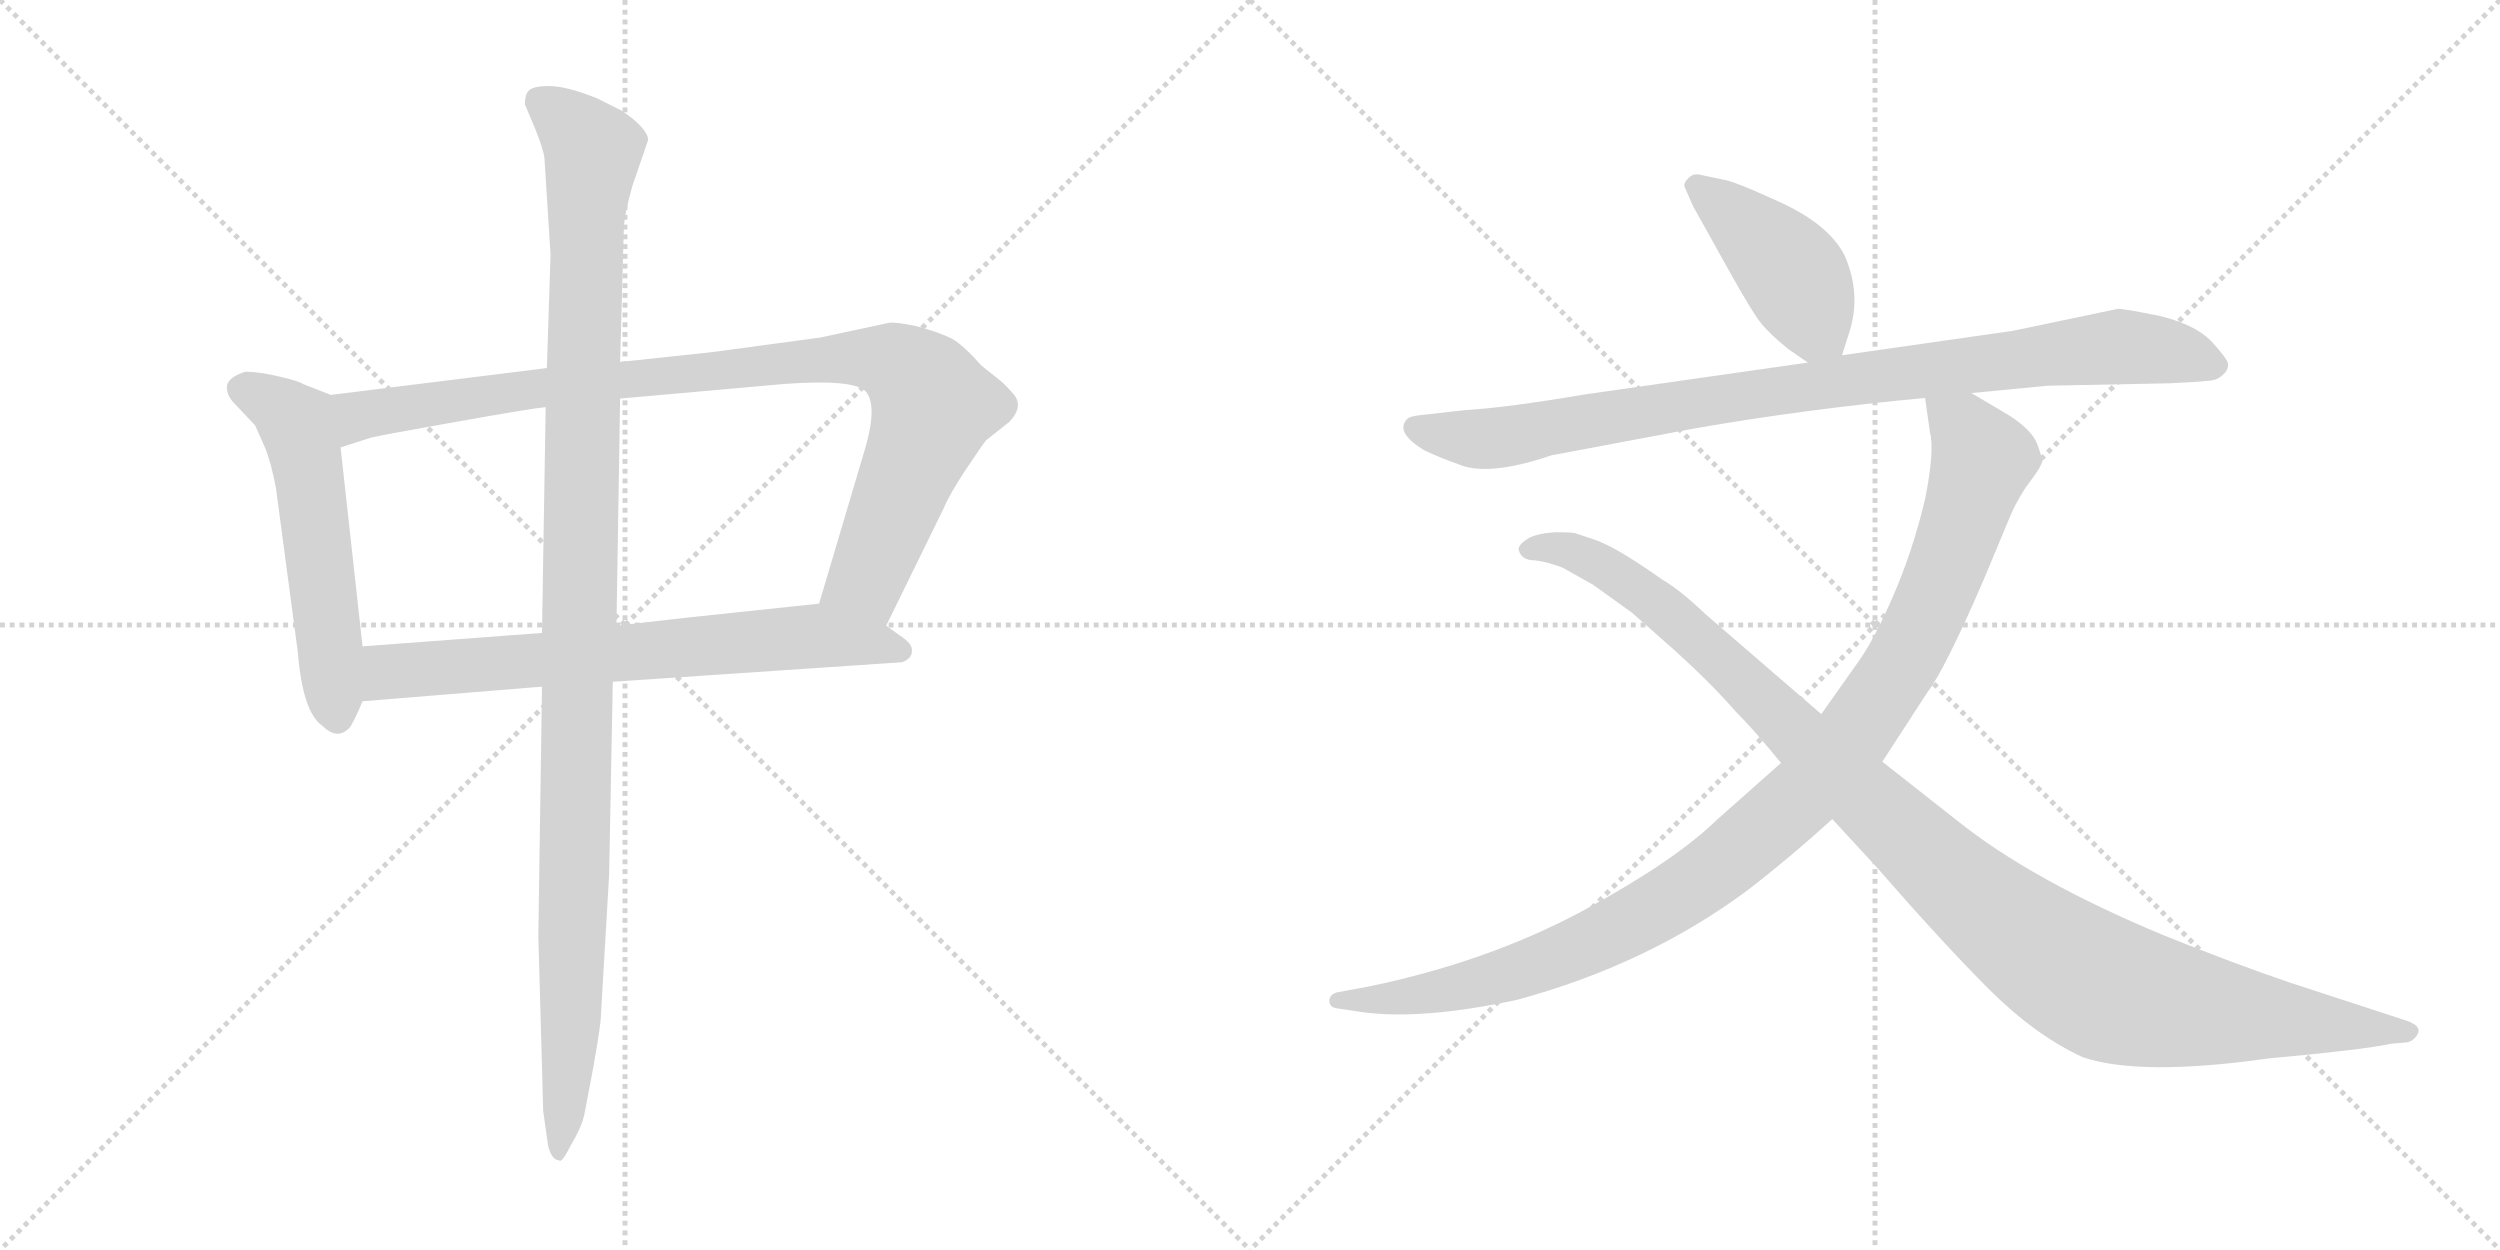 <svg version="1.1" viewBox="0 0 2048 1024" xmlns="http://www.w3.org/2000/svg">
  <g stroke="lightgray" stroke-dasharray="1,1" stroke-width="1" transform="scale(4, 4)">
    <line x1="0" y1="0" x2="256" y2="256"></line>
    <line x1="256" y1="0" x2="0" y2="256"></line>
    <line x1="128" y1="0" x2="128" y2="256"></line>
    <line x1="0" y1="128" x2="256" y2="128"></line>
    <line x1="256" y1="0" x2="512" y2="256"></line>
    <line x1="512" y1="0" x2="256" y2="256"></line>
    <line x1="384" y1="0" x2="384" y2="256"></line>
    <line x1="256" y1="128" x2="512" y2="128"></line>
  </g>
<g transform="scale(1, -1) translate(0, -850)">
   <style type="text/css">
    @keyframes keyframes0 {
      from {
       stroke: black;
       stroke-dashoffset: 555;
       stroke-width: 128;
       }
       64% {
       animation-timing-function: step-end;
       stroke: black;
       stroke-dashoffset: 0;
       stroke-width: 128;
       }
       to {
       stroke: black;
       stroke-width: 1024;
       }
       }
       #make-me-a-hanzi-animation-0 {
         animation: keyframes0 0.702s both;
         animation-delay: 0s;
         animation-timing-function: linear;
       }
    @keyframes keyframes1 {
      from {
       stroke: black;
       stroke-dashoffset: 954;
       stroke-width: 128;
       }
       76% {
       animation-timing-function: step-end;
       stroke: black;
       stroke-dashoffset: 0;
       stroke-width: 128;
       }
       to {
       stroke: black;
       stroke-width: 1024;
       }
       }
       #make-me-a-hanzi-animation-1 {
         animation: keyframes1 1.026s both;
         animation-delay: 0.702s;
         animation-timing-function: linear;
       }
    @keyframes keyframes2 {
      from {
       stroke: black;
       stroke-dashoffset: 698;
       stroke-width: 128;
       }
       69% {
       animation-timing-function: step-end;
       stroke: black;
       stroke-dashoffset: 0;
       stroke-width: 128;
       }
       to {
       stroke: black;
       stroke-width: 1024;
       }
       }
       #make-me-a-hanzi-animation-2 {
         animation: keyframes2 0.818s both;
         animation-delay: 1.728s;
         animation-timing-function: linear;
       }
    @keyframes keyframes3 {
      from {
       stroke: black;
       stroke-dashoffset: 1137;
       stroke-width: 128;
       }
       79% {
       animation-timing-function: step-end;
       stroke: black;
       stroke-dashoffset: 0;
       stroke-width: 128;
       }
       to {
       stroke: black;
       stroke-width: 1024;
       }
       }
       #make-me-a-hanzi-animation-3 {
         animation: keyframes3 1.175s both;
         animation-delay: 2.546s;
         animation-timing-function: linear;
       }
    @keyframes keyframes4 {
      from {
       stroke: black;
       stroke-dashoffset: 429;
       stroke-width: 128;
       }
       58% {
       animation-timing-function: step-end;
       stroke: black;
       stroke-dashoffset: 0;
       stroke-width: 128;
       }
       to {
       stroke: black;
       stroke-width: 1024;
       }
       }
       #make-me-a-hanzi-animation-4 {
         animation: keyframes4 0.599s both;
         animation-delay: 3.721s;
         animation-timing-function: linear;
       }
    @keyframes keyframes5 {
      from {
       stroke: black;
       stroke-dashoffset: 919;
       stroke-width: 128;
       }
       75% {
       animation-timing-function: step-end;
       stroke: black;
       stroke-dashoffset: 0;
       stroke-width: 128;
       }
       to {
       stroke: black;
       stroke-width: 1024;
       }
       }
       #make-me-a-hanzi-animation-5 {
         animation: keyframes5 0.998s both;
         animation-delay: 4.32s;
         animation-timing-function: linear;
       }
    @keyframes keyframes6 {
      from {
       stroke: black;
       stroke-dashoffset: 1058;
       stroke-width: 128;
       }
       77% {
       animation-timing-function: step-end;
       stroke: black;
       stroke-dashoffset: 0;
       stroke-width: 128;
       }
       to {
       stroke: black;
       stroke-width: 1024;
       }
       }
       #make-me-a-hanzi-animation-6 {
         animation: keyframes6 1.111s both;
         animation-delay: 5.318s;
         animation-timing-function: linear;
       }
    @keyframes keyframes7 {
      from {
       stroke: black;
       stroke-dashoffset: 1108;
       stroke-width: 128;
       }
       78% {
       animation-timing-function: step-end;
       stroke: black;
       stroke-dashoffset: 0;
       stroke-width: 128;
       }
       to {
       stroke: black;
       stroke-width: 1024;
       }
       }
       #make-me-a-hanzi-animation-7 {
         animation: keyframes7 1.152s both;
         animation-delay: 6.429s;
         animation-timing-function: linear;
       }
</style>
<path d="M 271.0 526.5 L 248.0 535.5 Q 246.0 537.5 229.0 541.5 Q 212.0 545.5 201.0 545.5 Q 188.0 541.5 186.0 534.5 Q 185.0 526.5 192.0 519.5 L 209.0 501.5 L 217.0 483.5 Q 222.0 471.5 226.0 450.5 L 244.0 315.5 Q 248.0 266.5 264.0 255.5 Q 276.0 243.5 286.0 253.5 Q 289.0 256.5 297.0 275.5 L 297.0 320.5 L 279.0 483.5 C 276.0 513.5 274.0 525.5 271.0 526.5 Z" fill="lightgray"></path> 
<path d="M 728.0 585.5 L 672.0 573.5 L 583.0 561.5 L 508.0 553.5 L 448.0 548.5 L 271.0 526.5 C 241.0 522.5 250.0 474.5 279.0 483.5 L 304.0 491.5 Q 312.0 493.5 374.0 504.5 Q 436.0 515.5 447.0 516.5 L 508.0 523.5 L 643.0 535.5 Q 699.0 539.5 709.0 529.5 Q 719.0 518.5 709.0 483.5 L 671.0 355.5 C 662.0 326.5 713.0 310.5 726.0 337.5 L 773.0 433.5 Q 778.0 445.5 792.0 466.5 Q 806.0 487.5 808.0 489.5 L 827.0 504.5 Q 839.0 517.5 830.0 527.5 Q 822.0 536.5 819.0 538.5 L 804.0 550.5 Q 790.0 566.5 780.0 572.5 Q 770.0 577.5 752.0 582.5 Q 734.0 586.5 728.0 585.5 Z" fill="lightgray"></path> 
<path d="M 297.0 275.5 L 444.0 287.5 L 502.0 291.5 L 739.0 307.5 Q 747.0 310.5 747.0 316.5 Q 748.0 322.5 737.0 329.5 L 726.0 337.5 C 702.0 355.5 697.0 358.5 671.0 355.5 L 567.0 344.5 Q 566.0 344.5 505.0 337.5 L 444.0 331.5 L 297.0 320.5 C 267.0 318.5 267.0 273.5 297.0 275.5 Z" fill="lightgray"></path> 
<path d="M 508.0 553.5 L 511.0 661.5 Q 511.0 672.5 518.0 697.5 L 531.0 735.5 Q 530.0 745.5 509.0 759.5 L 489.0 769.5 Q 464.0 779.5 450.0 779.5 Q 436.0 779.5 433.0 775.5 Q 430.0 772.5 430.0 764.5 L 438.0 745.5 Q 445.0 728.5 446.0 720.5 L 451.0 641.5 L 448.0 548.5 L 447.0 516.5 L 444.0 331.5 L 444.0 287.5 L 441.0 83.5 L 445.0 -60.5 L 449.0 -88.5 Q 452.0 -100.5 458.0 -100.5 Q 460.0 -103.5 468.0 -87.5 Q 477.0 -72.5 479.0 -61.5 L 486.0 -24.5 Q 490.0 -2.5 492.0 13.5 L 499.0 133.5 L 502.0 291.5 L 505.0 337.5 L 508.0 523.5 L 508.0 553.5 Z" fill="lightgray"></path> 
<path d="M 1509.0 559.0 L 1515.0 578.0 Q 1525.0 609.0 1511.0 641.0 Q 1498.0 666.0 1459.0 684.0 Q 1420.0 702.0 1411.0 703.0 L 1392.0 707.0 Q 1387.0 708.0 1383.0 704.0 Q 1379.0 700.0 1380.0 697.0 L 1387.0 681.0 L 1416.0 629.0 Q 1435.0 595.0 1442.0 586.0 Q 1449.0 577.0 1465.0 564.0 L 1481.0 553.0 C 1502.0 538.0 1502.0 538.0 1509.0 559.0 Z" fill="lightgray"></path> 
<path d="M 1615.0 528.0 L 1677.0 534.0 L 1777.0 536.0 Q 1800.0 537.0 1808.0 538.0 Q 1816.0 538.0 1821.0 543.0 Q 1826.0 547.0 1825.0 553.0 Q 1823.0 558.0 1811.0 571.0 Q 1798.0 584.0 1770.0 591.0 Q 1741.0 597.0 1735.0 597.0 L 1649.0 579.0 L 1509.0 559.0 L 1481.0 553.0 L 1299.0 527.0 Q 1234.0 516.0 1200.0 514.0 L 1164.0 510.0 Q 1155.0 509.0 1153.0 507.0 Q 1142.0 496.0 1167.0 481.0 Q 1182.0 474.0 1194.0 470.0 Q 1218.0 459.0 1271.0 477.0 L 1388.0 499.0 Q 1480.0 515.0 1577.0 524.0 L 1615.0 528.0 Z" fill="lightgray"></path> 
<path d="M 1459.0 225.0 L 1406.0 178.0 Q 1371.0 144.0 1295.0 103.0 Q 1218.0 62.0 1122.0 42.0 L 1095.0 37.0 Q 1089.0 35.0 1089.0 30.0 Q 1089.0 25.0 1095.0 24.0 L 1115.0 21.0 Q 1164.0 14.0 1243.0 31.0 Q 1350.0 60.0 1432.0 121.0 Q 1467.0 148.0 1501.0 179.0 L 1542.0 226.0 L 1579.0 283.0 Q 1593.0 301.0 1625.0 375.0 L 1645.0 423.0 Q 1650.0 436.0 1659.0 450.0 L 1667.0 461.0 Q 1672.0 468.0 1673.0 472.0 Q 1673.0 475.0 1669.0 486.0 Q 1665.0 497.0 1647.0 509.0 L 1615.0 528.0 C 1589.0 543.0 1573.0 553.0 1577.0 524.0 L 1581.0 496.0 Q 1585.0 481.0 1577.0 441.0 Q 1567.0 399.0 1551.0 362.0 Q 1535.0 325.0 1521.0 306.0 L 1492.0 265.0 L 1459.0 225.0 Z" fill="lightgray"></path> 
<path d="M 1501.0 179.0 L 1537.0 140.0 Q 1591.0 78.0 1629.0 40.0 Q 1667.0 2.0 1706.0 -16.0 Q 1753.0 -32.0 1859.0 -17.0 Q 1936.0 -10.0 1959.0 -5.0 L 1971.0 -4.0 Q 1978.0 -3.0 1981.0 4.0 Q 1983.0 10.0 1971.0 14.0 L 1876.0 45.0 Q 1829.0 61.0 1772.0 84.0 Q 1664.0 129.0 1603.0 178.0 L 1542.0 226.0 L 1492.0 265.0 L 1397.0 347.0 Q 1376.0 367.0 1362.0 375.0 Q 1324.0 402.0 1306.0 408.0 L 1291.0 413.0 Q 1289.0 414.0 1274.0 414.0 Q 1259.0 413.0 1252.0 409.0 Q 1244.0 404.0 1244.0 400.0 Q 1246.0 391.0 1257.0 391.0 Q 1267.0 390.0 1280.0 385.0 L 1305.0 371.0 L 1337.0 348.0 L 1371.0 318.0 Q 1401.0 291.0 1422.0 267.0 Q 1437.0 252.0 1459.0 225.0 L 1501.0 179.0 Z" fill="lightgray"></path> 
      <clipPath id="make-me-a-hanzi-clip-0">
      <path d="M 271.0 526.5 L 248.0 535.5 Q 246.0 537.5 229.0 541.5 Q 212.0 545.5 201.0 545.5 Q 188.0 541.5 186.0 534.5 Q 185.0 526.5 192.0 519.5 L 209.0 501.5 L 217.0 483.5 Q 222.0 471.5 226.0 450.5 L 244.0 315.5 Q 248.0 266.5 264.0 255.5 Q 276.0 243.5 286.0 253.5 Q 289.0 256.5 297.0 275.5 L 297.0 320.5 L 279.0 483.5 C 276.0 513.5 274.0 525.5 271.0 526.5 Z" fill="lightgray"></path>
      </clipPath>
      <path clip-path="url(#make-me-a-hanzi-clip-0)" d="M 196.0 531.5 L 229.0 516.5 L 245.0 499.5 L 276.0 262.5 " fill="none" id="make-me-a-hanzi-animation-0" stroke-dasharray="427 854" stroke-linecap="round"></path>

      <clipPath id="make-me-a-hanzi-clip-1">
      <path d="M 728.0 585.5 L 672.0 573.5 L 583.0 561.5 L 508.0 553.5 L 448.0 548.5 L 271.0 526.5 C 241.0 522.5 250.0 474.5 279.0 483.5 L 304.0 491.5 Q 312.0 493.5 374.0 504.5 Q 436.0 515.5 447.0 516.5 L 508.0 523.5 L 643.0 535.5 Q 699.0 539.5 709.0 529.5 Q 719.0 518.5 709.0 483.5 L 671.0 355.5 C 662.0 326.5 713.0 310.5 726.0 337.5 L 773.0 433.5 Q 778.0 445.5 792.0 466.5 Q 806.0 487.5 808.0 489.5 L 827.0 504.5 Q 839.0 517.5 830.0 527.5 Q 822.0 536.5 819.0 538.5 L 804.0 550.5 Q 790.0 566.5 780.0 572.5 Q 770.0 577.5 752.0 582.5 Q 734.0 586.5 728.0 585.5 Z" fill="lightgray"></path>
      </clipPath>
      <path clip-path="url(#make-me-a-hanzi-clip-1)" d="M 283.0 491.5 L 295.0 510.5 L 398.0 526.5 L 667.0 555.5 L 732.0 553.5 L 757.0 533.5 L 765.0 516.5 L 710.0 375.5 L 680.0 360.5 " fill="none" id="make-me-a-hanzi-animation-1" stroke-dasharray="826 1652" stroke-linecap="round"></path>

      <clipPath id="make-me-a-hanzi-clip-2">
      <path d="M 297.0 275.5 L 444.0 287.5 L 502.0 291.5 L 739.0 307.5 Q 747.0 310.5 747.0 316.5 Q 748.0 322.5 737.0 329.5 L 726.0 337.5 C 702.0 355.5 697.0 358.5 671.0 355.5 L 567.0 344.5 Q 566.0 344.5 505.0 337.5 L 444.0 331.5 L 297.0 320.5 C 267.0 318.5 267.0 273.5 297.0 275.5 Z" fill="lightgray"></path>
      </clipPath>
      <path clip-path="url(#make-me-a-hanzi-clip-2)" d="M 304.0 283.5 L 321.0 300.5 L 670.0 329.5 L 737.0 316.5 " fill="none" id="make-me-a-hanzi-animation-2" stroke-dasharray="570 1140" stroke-linecap="round"></path>

      <clipPath id="make-me-a-hanzi-clip-3">
      <path d="M 508.0 553.5 L 511.0 661.5 Q 511.0 672.5 518.0 697.5 L 531.0 735.5 Q 530.0 745.5 509.0 759.5 L 489.0 769.5 Q 464.0 779.5 450.0 779.5 Q 436.0 779.5 433.0 775.5 Q 430.0 772.5 430.0 764.5 L 438.0 745.5 Q 445.0 728.5 446.0 720.5 L 451.0 641.5 L 448.0 548.5 L 447.0 516.5 L 444.0 331.5 L 444.0 287.5 L 441.0 83.5 L 445.0 -60.5 L 449.0 -88.5 Q 452.0 -100.5 458.0 -100.5 Q 460.0 -103.5 468.0 -87.5 Q 477.0 -72.5 479.0 -61.5 L 486.0 -24.5 Q 490.0 -2.5 492.0 13.5 L 499.0 133.5 L 502.0 291.5 L 505.0 337.5 L 508.0 523.5 L 508.0 553.5 Z" fill="lightgray"></path>
      </clipPath>
      <path clip-path="url(#make-me-a-hanzi-clip-3)" d="M 441.0 767.5 L 486.0 726.5 L 480.0 667.5 L 468.0 11.5 L 456.0 -92.5 " fill="none" id="make-me-a-hanzi-animation-3" stroke-dasharray="1009 2018" stroke-linecap="round"></path>

      <clipPath id="make-me-a-hanzi-clip-4">
      <path d="M 1509.0 559.0 L 1515.0 578.0 Q 1525.0 609.0 1511.0 641.0 Q 1498.0 666.0 1459.0 684.0 Q 1420.0 702.0 1411.0 703.0 L 1392.0 707.0 Q 1387.0 708.0 1383.0 704.0 Q 1379.0 700.0 1380.0 697.0 L 1387.0 681.0 L 1416.0 629.0 Q 1435.0 595.0 1442.0 586.0 Q 1449.0 577.0 1465.0 564.0 L 1481.0 553.0 C 1502.0 538.0 1502.0 538.0 1509.0 559.0 Z" fill="lightgray"></path>
      </clipPath>
      <path clip-path="url(#make-me-a-hanzi-clip-4)" d="M 1390.0 697.0 L 1458.0 638.0 L 1500.0 567.0 " fill="none" id="make-me-a-hanzi-animation-4" stroke-dasharray="301 602" stroke-linecap="round"></path>

      <clipPath id="make-me-a-hanzi-clip-5">
      <path d="M 1615.0 528.0 L 1677.0 534.0 L 1777.0 536.0 Q 1800.0 537.0 1808.0 538.0 Q 1816.0 538.0 1821.0 543.0 Q 1826.0 547.0 1825.0 553.0 Q 1823.0 558.0 1811.0 571.0 Q 1798.0 584.0 1770.0 591.0 Q 1741.0 597.0 1735.0 597.0 L 1649.0 579.0 L 1509.0 559.0 L 1481.0 553.0 L 1299.0 527.0 Q 1234.0 516.0 1200.0 514.0 L 1164.0 510.0 Q 1155.0 509.0 1153.0 507.0 Q 1142.0 496.0 1167.0 481.0 Q 1182.0 474.0 1194.0 470.0 Q 1218.0 459.0 1271.0 477.0 L 1388.0 499.0 Q 1480.0 515.0 1577.0 524.0 L 1615.0 528.0 Z" fill="lightgray"></path>
      </clipPath>
      <path clip-path="url(#make-me-a-hanzi-clip-5)" d="M 1161.0 500.0 L 1181.0 493.0 L 1237.0 492.0 L 1431.0 527.0 L 1734.0 566.0 L 1783.0 561.0 L 1815.0 551.0 " fill="none" id="make-me-a-hanzi-animation-5" stroke-dasharray="791 1582" stroke-linecap="round"></path>

      <clipPath id="make-me-a-hanzi-clip-6">
      <path d="M 1459.0 225.0 L 1406.0 178.0 Q 1371.0 144.0 1295.0 103.0 Q 1218.0 62.0 1122.0 42.0 L 1095.0 37.0 Q 1089.0 35.0 1089.0 30.0 Q 1089.0 25.0 1095.0 24.0 L 1115.0 21.0 Q 1164.0 14.0 1243.0 31.0 Q 1350.0 60.0 1432.0 121.0 Q 1467.0 148.0 1501.0 179.0 L 1542.0 226.0 L 1579.0 283.0 Q 1593.0 301.0 1625.0 375.0 L 1645.0 423.0 Q 1650.0 436.0 1659.0 450.0 L 1667.0 461.0 Q 1672.0 468.0 1673.0 472.0 Q 1673.0 475.0 1669.0 486.0 Q 1665.0 497.0 1647.0 509.0 L 1615.0 528.0 C 1589.0 543.0 1573.0 553.0 1577.0 524.0 L 1581.0 496.0 Q 1585.0 481.0 1577.0 441.0 Q 1567.0 399.0 1551.0 362.0 Q 1535.0 325.0 1521.0 306.0 L 1492.0 265.0 L 1459.0 225.0 Z" fill="lightgray"></path>
      </clipPath>
      <path clip-path="url(#make-me-a-hanzi-clip-6)" d="M 1584.0 518.0 L 1611.0 496.0 L 1624.0 474.0 L 1611.0 430.0 L 1564.0 318.0 L 1520.0 249.0 L 1483.0 205.0 L 1398.0 132.0 L 1300.0 77.0 L 1197.0 42.0 L 1145.0 32.0 L 1096.0 31.0 " fill="none" id="make-me-a-hanzi-animation-6" stroke-dasharray="930 1860" stroke-linecap="round"></path>

      <clipPath id="make-me-a-hanzi-clip-7">
      <path d="M 1501.0 179.0 L 1537.0 140.0 Q 1591.0 78.0 1629.0 40.0 Q 1667.0 2.0 1706.0 -16.0 Q 1753.0 -32.0 1859.0 -17.0 Q 1936.0 -10.0 1959.0 -5.0 L 1971.0 -4.0 Q 1978.0 -3.0 1981.0 4.0 Q 1983.0 10.0 1971.0 14.0 L 1876.0 45.0 Q 1829.0 61.0 1772.0 84.0 Q 1664.0 129.0 1603.0 178.0 L 1542.0 226.0 L 1492.0 265.0 L 1397.0 347.0 Q 1376.0 367.0 1362.0 375.0 Q 1324.0 402.0 1306.0 408.0 L 1291.0 413.0 Q 1289.0 414.0 1274.0 414.0 Q 1259.0 413.0 1252.0 409.0 Q 1244.0 404.0 1244.0 400.0 Q 1246.0 391.0 1257.0 391.0 Q 1267.0 390.0 1280.0 385.0 L 1305.0 371.0 L 1337.0 348.0 L 1371.0 318.0 Q 1401.0 291.0 1422.0 267.0 Q 1437.0 252.0 1459.0 225.0 L 1501.0 179.0 Z" fill="lightgray"></path>
      </clipPath>
      <path clip-path="url(#make-me-a-hanzi-clip-7)" d="M 1253.0 400.0 L 1286.0 399.0 L 1345.0 366.0 L 1607.0 123.0 L 1716.0 44.0 L 1806.0 22.0 L 1972.0 5.0 " fill="none" id="make-me-a-hanzi-animation-7" stroke-dasharray="980 1960" stroke-linecap="round"></path>

</g>
</svg>
